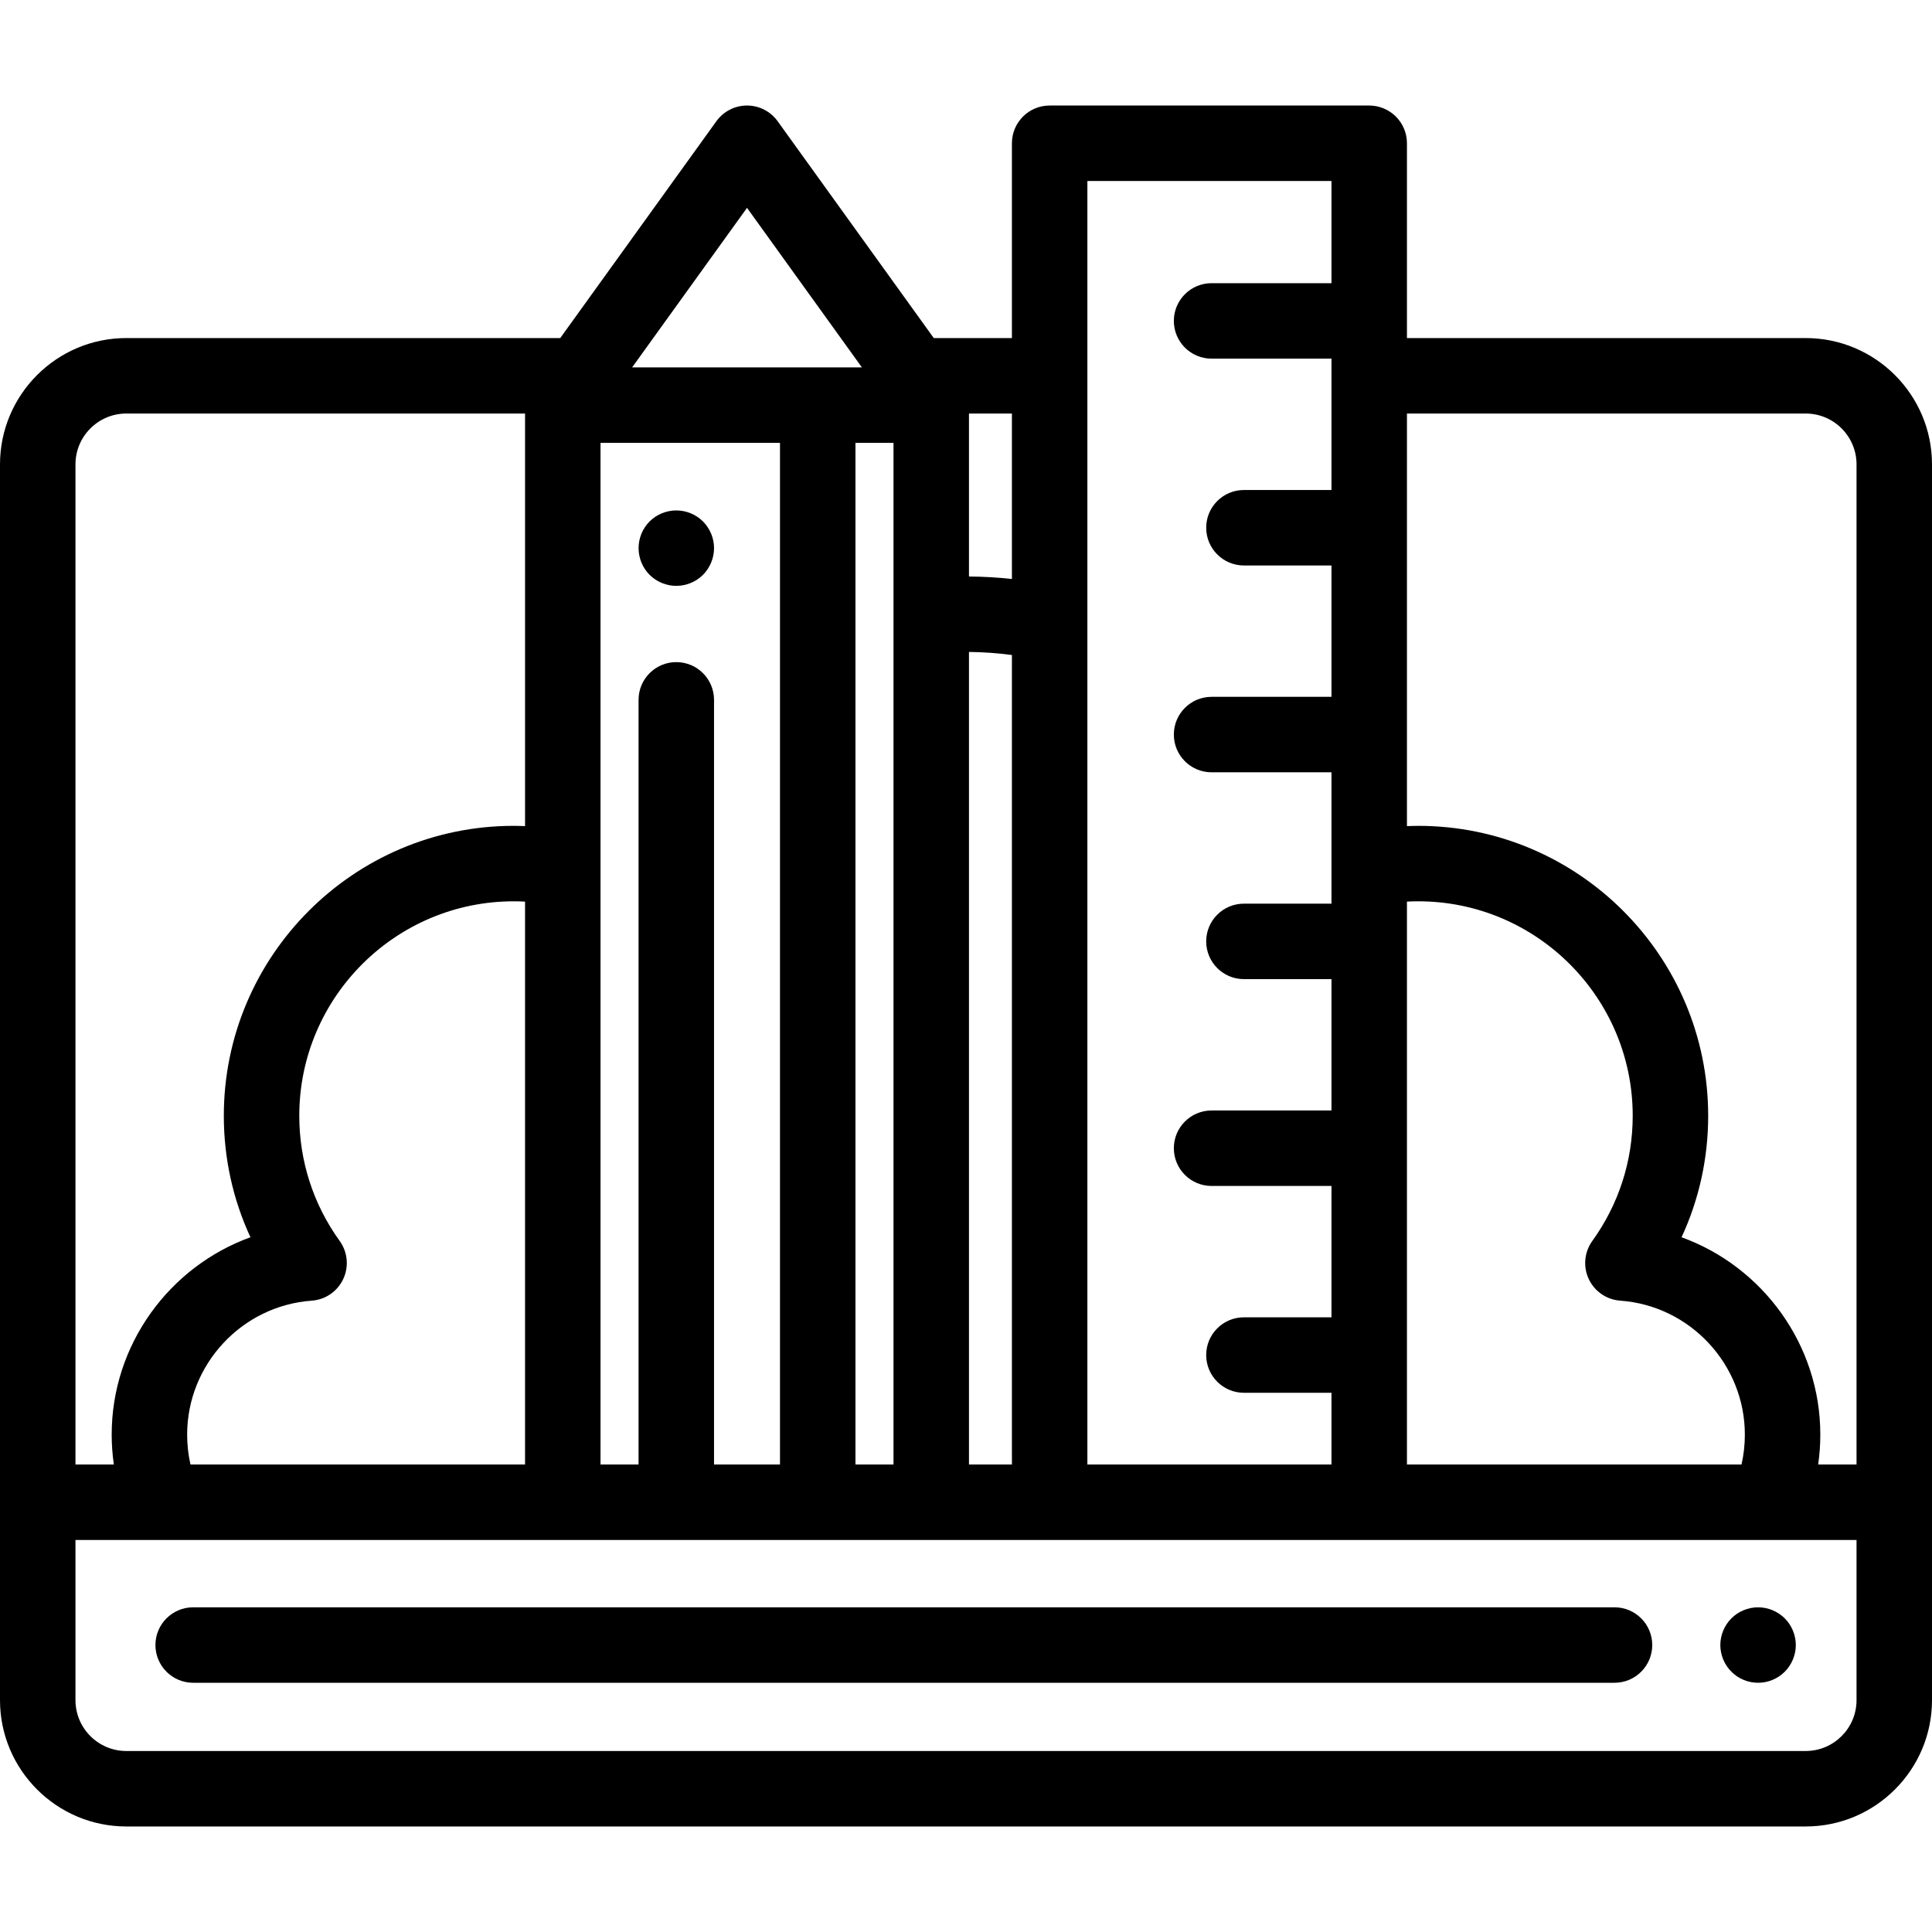 <?xml version="1.0" encoding="iso-8859-1"?>
<!-- Generator: Adobe Illustrator 19.0.0, SVG Export Plug-In . SVG Version: 6.00 Build 0)  -->
<svg version="1.1" id="Capa_1" xmlns="http://www.w3.org/2000/svg" xmlns:xlink="http://www.w3.org/1999/xlink" x="0px" y="0px"
	 viewBox="0 0 512 512" style="enable-background:new 0 0 512 512;" xml:space="preserve">
<g>
	<g>
		<path d="M186.299,138.189c-1.86-1.86-4.44-2.92-7.07-2.92c-2.64,0-5.21,1.06-7.08,2.92c-1.86,1.86-2.92,4.44-2.92,7.07
			c0,2.64,1.06,5.22,2.92,7.08c1.87,1.86,4.44,2.92,7.08,2.92c2.63,0,5.21-1.06,7.07-2.92c1.86-1.87,2.93-4.44,2.93-7.08
			C189.23,142.629,188.159,140.059,186.299,138.189z"/>
	</g>
</g>
<g>
	<g>
		<path d="M478.527,89.59H372.856V37.967c0-5.523-4.478-10-10-10h-84.688c-5.522,0-10,4.477-10,10V89.59h-20.709l-41.378-57.467
			c-1.879-2.61-4.899-4.157-8.115-4.157c-3.216,0-6.236,1.547-8.115,4.157l-41.379,57.466H33.473C15.016,89.59,0,104.605,0,123.062
			v327.499c0,18.457,15.016,33.473,33.473,33.473h445.054c18.457,0,33.473-15.016,33.473-33.473V123.062
			C512,104.605,496.984,89.59,478.527,89.59z M372.856,238.936c1.001-0.054,2-0.081,2.996-0.081
			c31.338,0,56.834,25.496,56.834,56.833c0,11.989-3.702,23.461-10.706,33.178c-2.12,2.941-2.482,6.8-0.946,10.084
			c1.536,3.284,4.73,5.479,8.347,5.738c18.518,1.322,33.022,16.913,33.022,35.494c0,2.693-0.296,5.342-0.883,7.922h-88.665V238.936z
			 M288.169,47.967h64.687v27.078h-31.775c-5.522,0-10,4.477-10,10s4.478,10,10,10h31.775v34.811h-23.202c-5.522,0-10,4.477-10,10
			c0,5.523,4.478,10,10,10h23.202v34.811h-31.775c-5.522,0-10,4.477-10,10c0,5.523,4.478,10,10,10h31.775v34.811h-23.202
			c-5.522,0-10,4.477-10,10s4.478,10,10,10h23.202v34.811h-31.775c-5.522,0-10,4.477-10,10c0,5.523,4.478,10,10,10h31.775v34.811
			h-23.202c-5.522,0-10,4.477-10,10c0,5.523,4.478,10,10,10h23.202v19.006h-64.687V47.967z M256.787,109.589h11.381v43.851
			c-3.785-0.417-7.587-0.633-11.381-0.66V109.589z M268.169,173.588v214.519h-11.381v-0.001V172.773
			C260.583,172.807,264.389,173.08,268.169,173.588z M197.966,55.08l30.45,42.288h-60.899L197.966,55.08z M236.787,117.368v270.738
			h-10.082V117.368H236.787z M159.144,230.138v-112.77h47.561v270.738h-17.479V185.467c0-5.523-4.477-10-10-10
			c-5.523,0-10,4.477-10,10v202.639h-10.082V230.138z M20,123.062c0-7.429,6.044-13.473,13.473-13.473h105.671v109.34
			c-1-0.04-2-0.074-2.997-0.074c-42.366,0-76.833,34.467-76.833,76.833c0,11.254,2.413,22.173,7.058,32.195
			c-21.49,7.778-36.774,28.463-36.774,52.299c0,2.672,0.197,5.314,0.57,7.922H20V123.062z M49.596,380.184
			c0-18.582,14.505-34.172,33.022-35.494c3.617-0.258,6.81-2.454,8.346-5.738s1.174-7.143-0.946-10.084
			c-7.003-9.717-10.706-21.19-10.706-33.178c0-31.338,25.495-56.833,56.833-56.833c0.996,0,1.996,0.027,2.997,0.081v149.17H50.479
			v-0.001C49.892,385.526,49.596,382.877,49.596,380.184z M492,408.106v42.455c0,7.429-6.044,13.473-13.473,13.473H33.473
			c-7.429,0-13.473-6.044-13.473-13.473v-42.455L492,408.106L492,408.106z M492,388.107h-10.166c0.373-2.608,0.57-5.25,0.57-7.922
			c0-23.835-15.284-44.521-36.774-52.299c4.645-10.022,7.058-20.941,7.058-32.195c0-42.366-34.468-76.833-76.834-76.833
			c-0.997,0-1.996,0.035-2.996,0.074V109.59h105.67c7.429,0,13.473,6.044,13.473,13.473V388.107z"/>
	</g>
</g>
<g>
	<g>
		<path d="M475.711,434.001c-0.13-0.64-0.32-1.27-0.57-1.87c-0.25-0.61-0.56-1.19-0.92-1.73c-0.36-0.55-0.78-1.06-1.24-1.52
			c-0.46-0.46-0.979-0.88-1.52-1.24c-0.55-0.36-1.13-0.67-1.73-0.92c-0.6-0.25-1.229-0.44-1.87-0.57c-1.29-0.26-2.619-0.26-3.909,0
			c-0.641,0.13-1.261,0.32-1.87,0.57c-0.601,0.25-1.181,0.56-1.73,0.92c-0.54,0.36-1.05,0.78-1.51,1.24
			c-0.47,0.46-0.88,0.97-1.25,1.52c-0.36,0.54-0.67,1.12-0.92,1.73c-0.25,0.6-0.44,1.23-0.57,1.87s-0.2,1.3-0.2,1.95
			s0.07,1.31,0.2,1.96c0.13,0.63,0.32,1.26,0.57,1.87c0.25,0.6,0.56,1.18,0.92,1.72c0.37,0.55,0.78,1.06,1.25,1.52
			c0.46,0.46,0.97,0.88,1.51,1.25c0.55,0.36,1.13,0.67,1.73,0.92c0.609,0.25,1.229,0.44,1.87,0.57c0.649,0.13,1.3,0.19,1.96,0.19
			c0.649,0,1.31-0.06,1.949-0.19c0.641-0.13,1.271-0.32,1.87-0.57c0.601-0.25,1.181-0.56,1.73-0.92c0.54-0.37,1.06-0.79,1.52-1.25
			c0.46-0.46,0.88-0.97,1.24-1.52c0.36-0.54,0.67-1.12,0.92-1.72c0.25-0.61,0.44-1.24,0.57-1.87c0.13-0.65,0.2-1.31,0.2-1.96
			C475.911,435.301,475.841,434.641,475.711,434.001z"/>
	</g>
</g>
<g>
	<g>
		<path d="M427.862,425.953H51.192c-5.523,0-10,4.477-10,10c0,5.523,4.477,10,10,10h376.669c5.522,0,10-4.477,10-10
			C437.862,430.43,433.384,425.953,427.862,425.953z"/>
	</g>
</g>
<g>
</g>
<g>
</g>
<g>
</g>
<g>
</g>
<g>
</g>
<g>
</g>
<g>
</g>
<g>
</g>
<g>
</g>
<g>
</g>
<g>
</g>
<g>
</g>
<g>
</g>
<g>
</g>
<g>
</g>
</svg>
